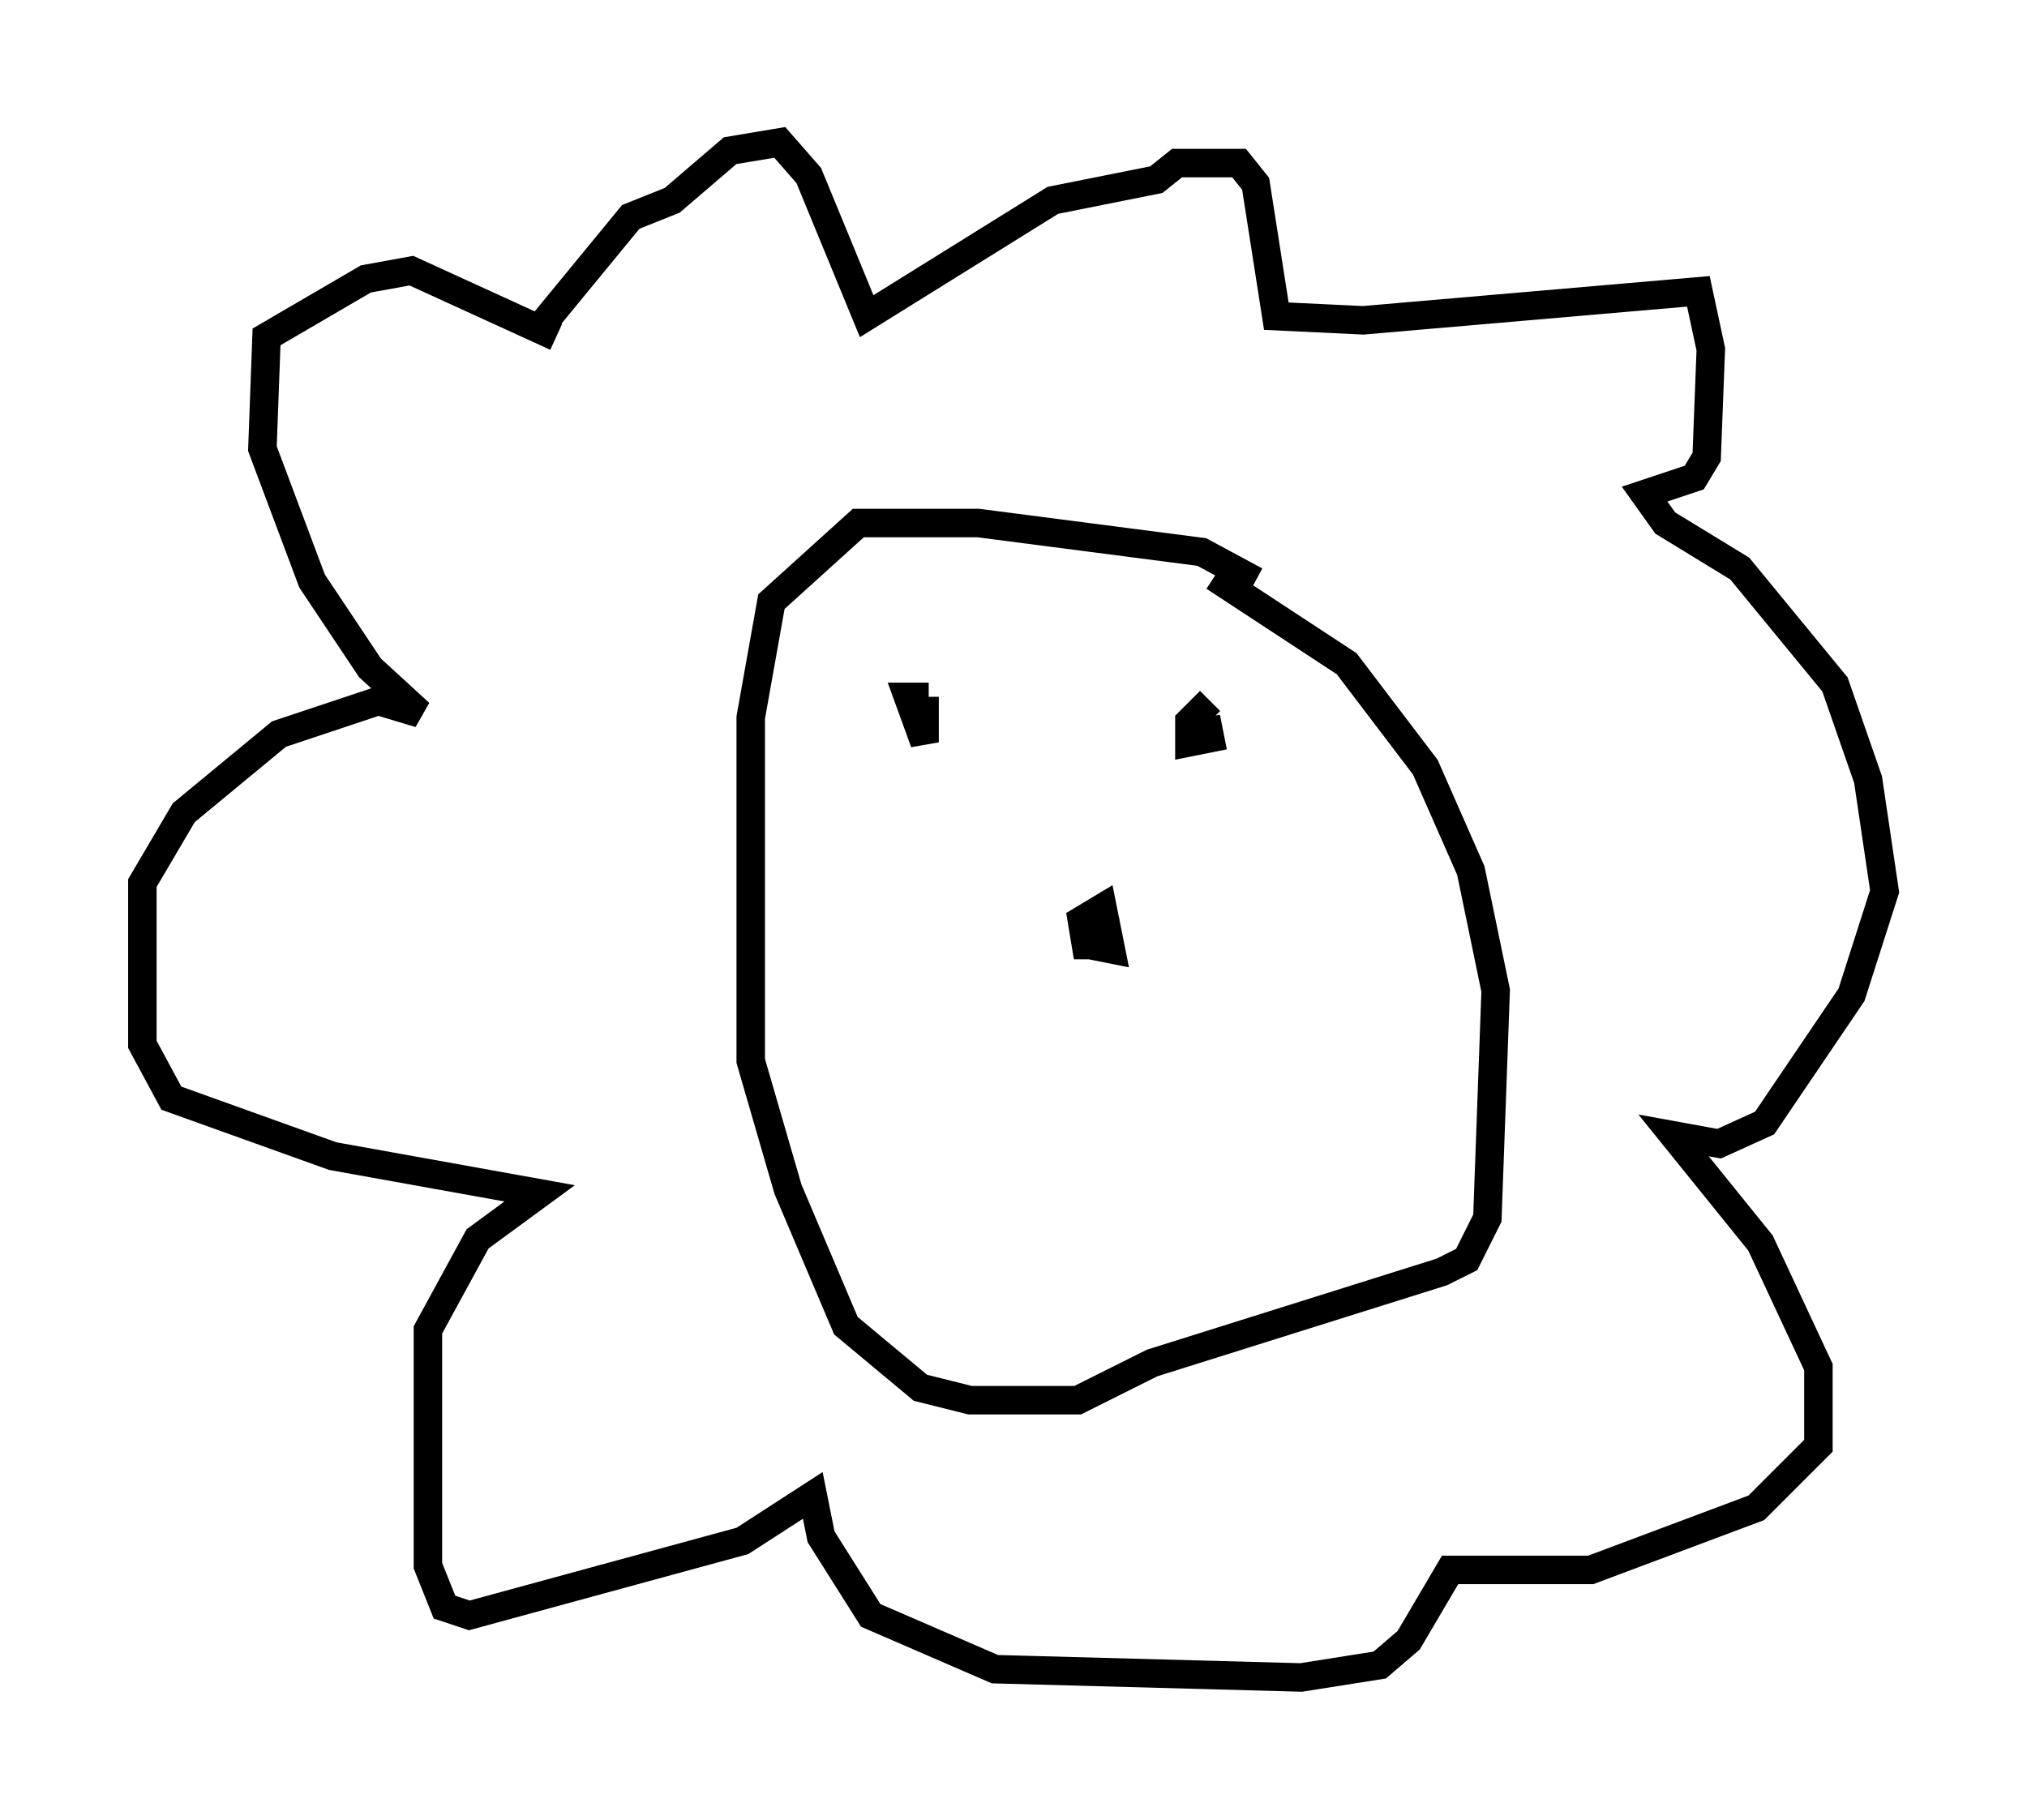 <?xml version="1.0" encoding="utf-8" ?>
<svg baseProfile="full" height="63.888" version="1.1" width="71.151" xmlns="http://www.w3.org/2000/svg" xmlns:ev="http://www.w3.org/2001/xml-events" xmlns:xlink="http://www.w3.org/1999/xlink"><defs /><rect fill="white" height="63.888" width="71.151" x="0" y="0" /><path d="M45.525, 21.849 m-1.453, -1.453 l-1.888, -1.017 -7.844, -1.017 l-4.212, 0.0 -3.05, 2.76 l-0.726, 4.067 0.0, 12.056 l1.307, 4.503 2.034, 4.793 l2.615, 2.179 1.743, 0.436 l3.777, 0.0 2.615, -1.307 l10.168, -3.196 0.872, -0.436 l0.726, -1.453 0.291, -7.989 l-0.872, -4.212 -1.598, -3.631 l-2.76, -3.631 -4.648, -3.05 m-3.777, 12.927 l-0.726, 0.0 -0.145, -0.872 l0.726, -0.436 0.291, 1.453 l-0.726, -0.145 0.0, -0.726 l0.726, -0.581 -1.017, 0.436 m-5.52, -7.844 l0.0, 1.598 -0.581, -1.598 l0.726, 0.0 m9.732, 0.726 l0.145, 0.726 -0.726, 0.145 l0.0, -0.726 0.726, -0.726 m-23.676, -12.927 l3.341, -4.067 1.453, -0.581 l2.034, -1.743 1.743, -0.291 l1.017, 1.162 2.034, 4.939 l6.536, -4.067 3.631, -0.726 l0.726, -0.581 2.179, 0.0 l0.581, 0.726 0.726, 4.648 l3.05, 0.145 11.765, -1.017 l0.436, 2.034 -0.145, 3.777 l-0.436, 0.726 -1.743, 0.581 l0.726, 1.017 2.615, 1.598 l3.341, 4.067 1.162, 3.341 l0.581, 3.922 -1.162, 3.631 l-3.05, 4.503 -1.598, 0.726 l-1.598, -0.291 3.05, 3.777 l2.034, 4.358 0.0, 2.76 l-2.179, 2.179 -5.81, 2.179 l-4.939, 0.0 -1.453, 2.469 l-1.017, 0.872 -2.76, 0.436 l-10.749, -0.291 -4.358, -1.888 l-1.743, -2.76 -0.291, -1.453 l-2.469, 1.598 -9.587, 2.615 l-0.872, -0.291 -0.581, -1.453 l0.0, -8.279 1.743, -3.196 l2.179, -1.598 -7.263, -1.307 l-5.665, -2.034 -1.017, -1.888 l0.0, -5.665 1.453, -2.469 l3.341, -2.76 3.486, -1.162 l1.453, 0.436 -1.743, -1.598 l-2.034, -3.05 -1.743, -4.648 l0.145, -3.922 3.486, -2.034 l1.598, -0.291 5.084, 2.324 " fill="none" stroke="black" stroke-width="1" /></svg>